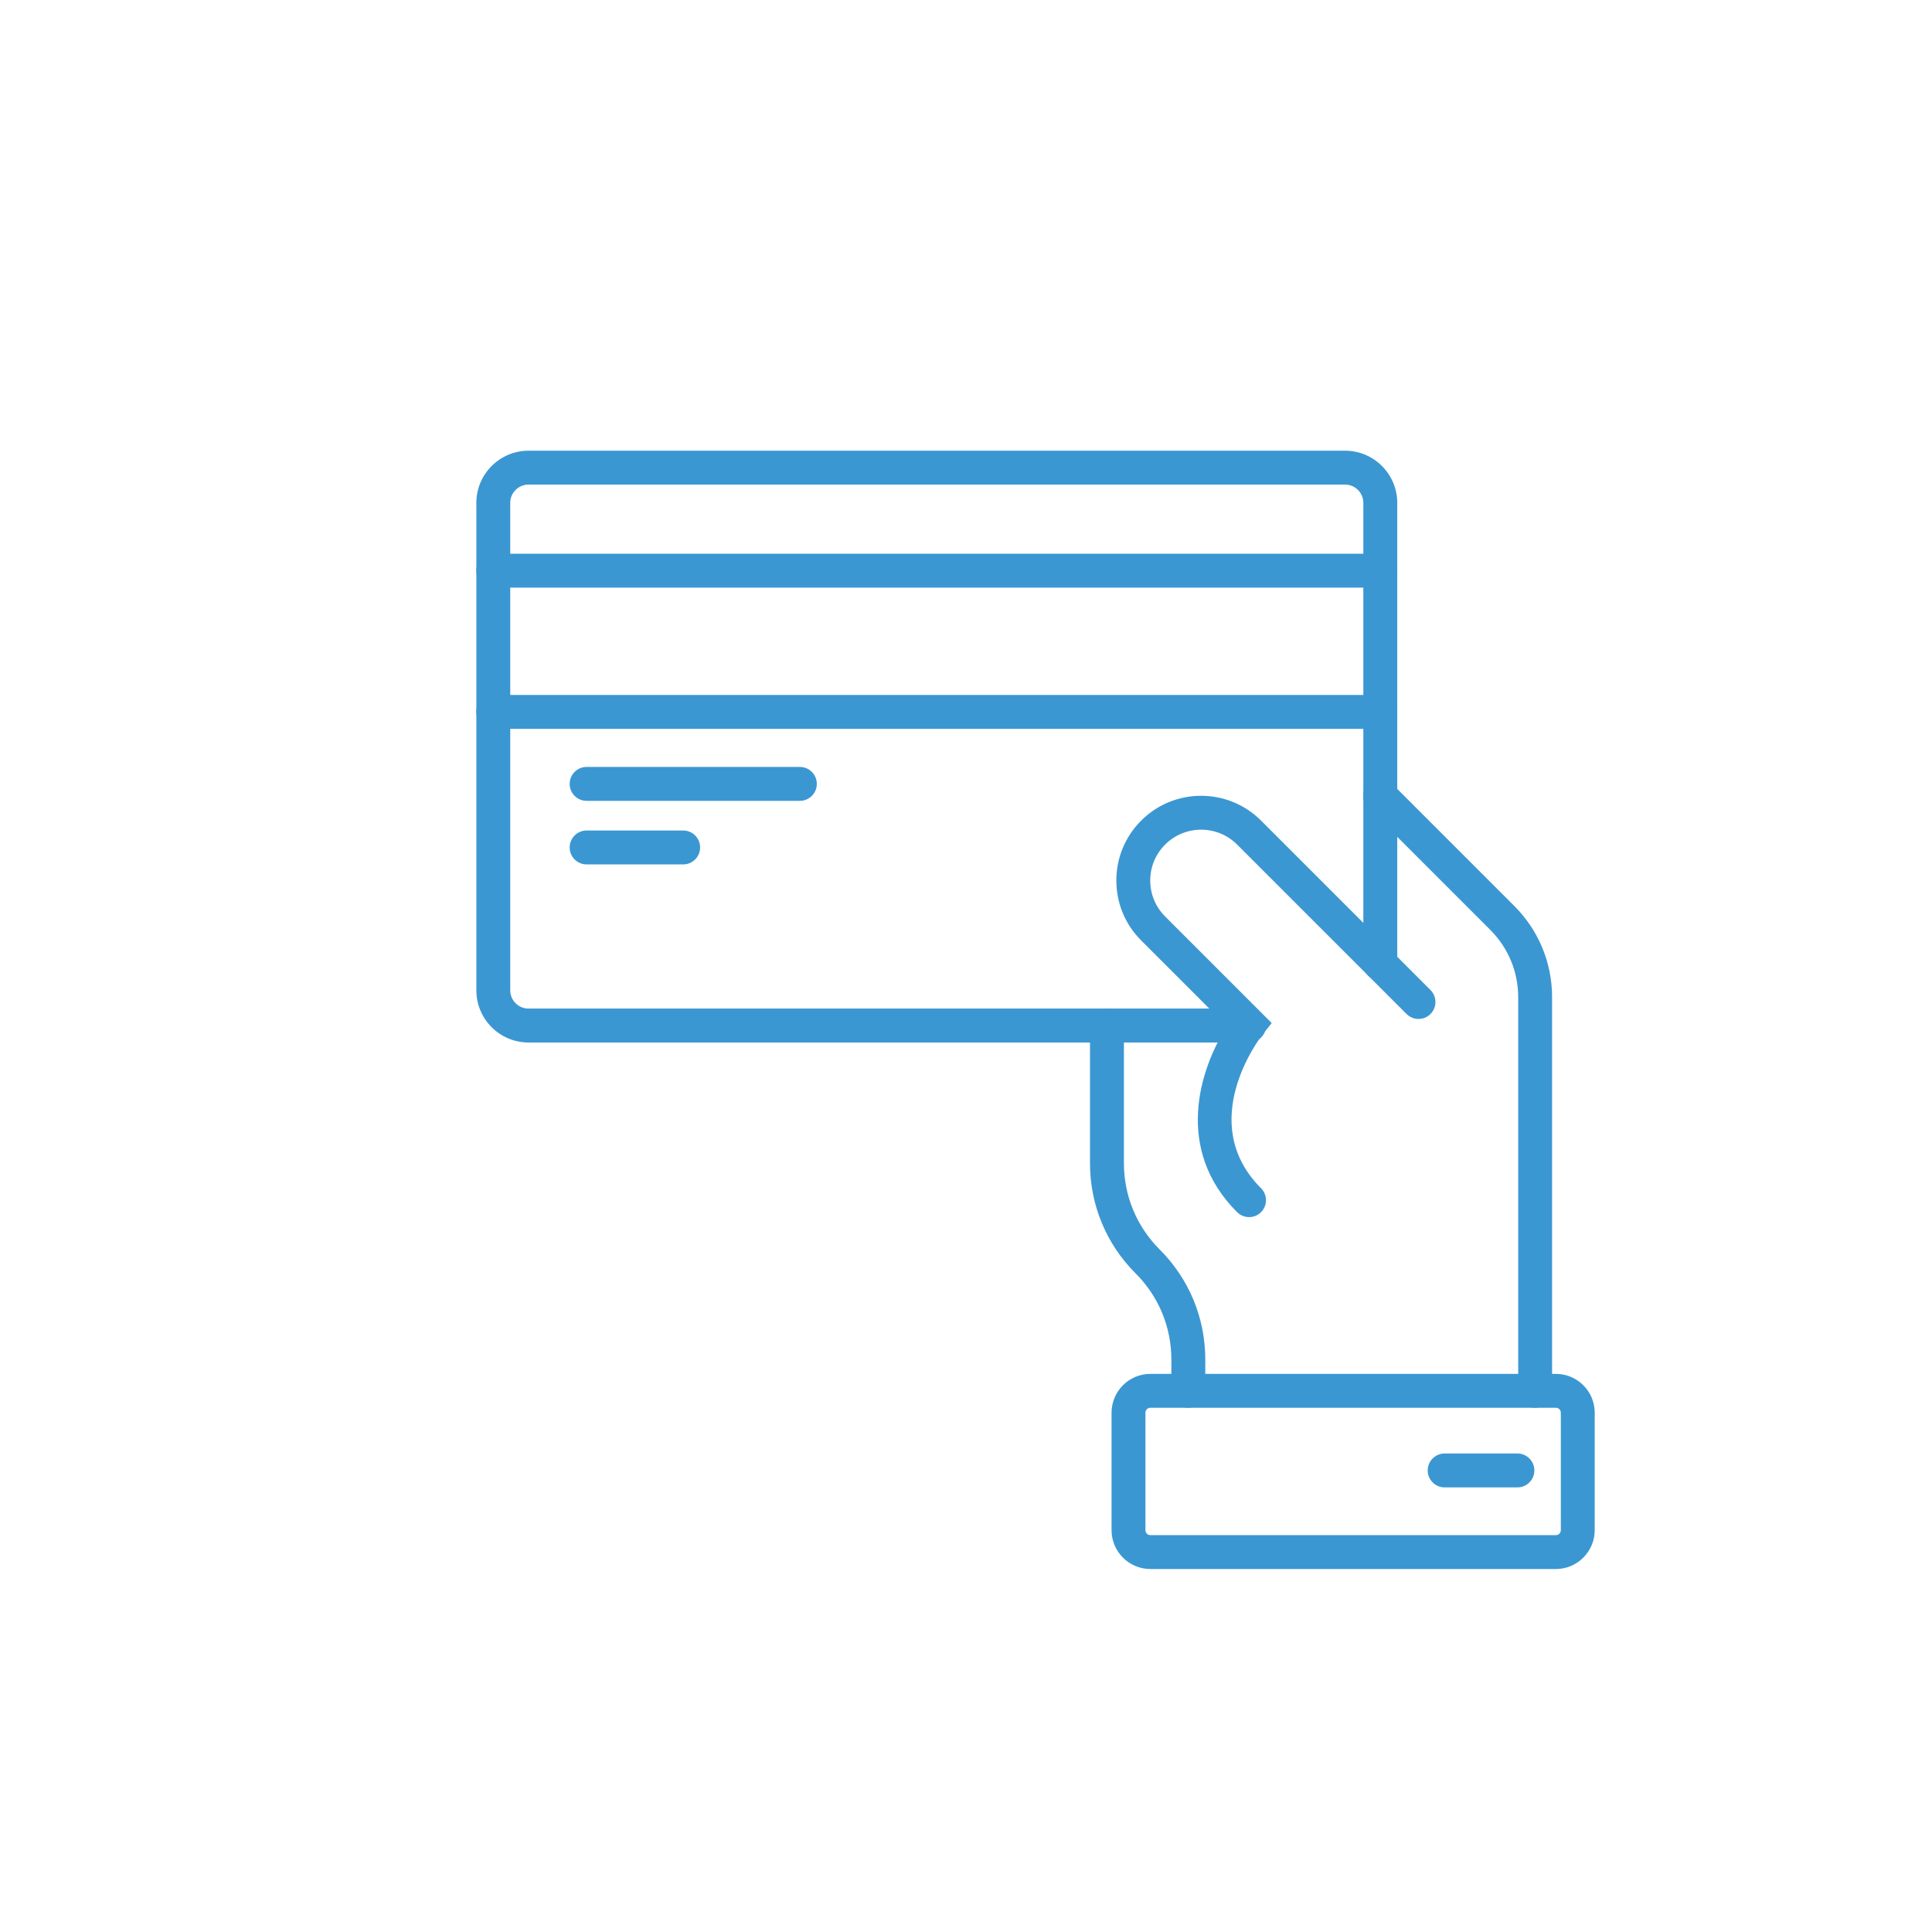 <?xml version="1.0" encoding="utf-8"?>
<!-- Generator: Adobe Illustrator 27.1.1, SVG Export Plug-In . SVG Version: 6.00 Build 0)  -->
<svg version="1.1" id="Layer_1" xmlns="http://www.w3.org/2000/svg" xmlns:xlink="http://www.w3.org/1999/xlink" x="0px" y="0px"
	 viewBox="0 0 500 500" style="enable-background:new 0 0 500 500;" xml:space="preserve">
<style type="text/css">
	.st0{fill:#3B97D2;}
</style>
<g id="XMLID_00000058550256416564556330000016875880114918164137_">
	<g id="XMLID_00000064339402248306485290000000819170056328989092_">
		<g id="XMLID_00000183219238156398204730000018278603297019586990_">
			<g id="XMLID_00000114052904822828452340000001805220267809427896_">
				<path id="XMLID_00000176759612746711065110000002814779646162230147_" class="st0" d="M402.66,406.06H297.71
					c-5.53,0-10.04-4.5-10.04-10.04V365.6c0-5.53,4.5-10.04,10.04-10.04h104.96c5.53,0,10.04,4.5,10.04,10.04v30.42
					C412.7,401.55,408.2,406.06,402.66,406.06z M297.71,364.33c-0.7,0-1.27,0.57-1.27,1.27v30.42c0,0.7,0.57,1.27,1.27,1.27h104.96
					c0.7,0,1.27-0.57,1.27-1.27V365.6c0-0.7-0.57-1.27-1.27-1.27H297.71z"/>
			</g>
			<g id="XMLID_00000041988404002411284200000011169577658838111396_">
				<path id="XMLID_00000165953742458863660840000005228310839338270094_" class="st0" d="M392.7,384.94h-18.82
					c-2.42,0-4.39-1.96-4.39-4.39c0-2.42,1.96-4.39,4.39-4.39h18.82c2.42,0,4.39,1.96,4.39,4.39
					C397.09,382.98,395.13,384.94,392.7,384.94z"/>
			</g>
		</g>
		<g id="XMLID_00000031184288053019784450000000082759793419723160_">
			<path id="XMLID_00000125568767746107263280000000008266383494072469_" class="st0" d="M397.3,364.33c-2.42,0-4.39-1.96-4.39-4.39
				V258.1c0-6.59-2.57-12.78-7.22-17.44l-31.61-31.61c-1.71-1.71-1.71-4.49,0-6.2c1.71-1.71,4.49-1.71,6.2,0l31.61,31.61
				c6.32,6.32,9.79,14.71,9.79,23.64v101.84C401.69,362.37,399.72,364.33,397.3,364.33z"/>
		</g>
		<g id="XMLID_00000096032678677038243010000000667507545534963387_">
			<path id="XMLID_00000089534399899345824150000014472531981753857940_" class="st0" d="M323.26,314.99c-1.12,0-2.24-0.43-3.1-1.28
				c-16.31-16.32-9.76-37.01-2.62-48.12l-22.2-22.2c-4.15-4.14-6.43-9.65-6.43-15.51c0-5.86,2.28-11.37,6.43-15.51
				c8.54-8.56,22.46-8.56,31.02,0l43.85,43.85c1.71,1.71,1.71,4.49,0,6.2c-1.71,1.71-4.49,1.71-6.2,0l-43.85-43.85
				c-5.13-5.13-13.49-5.13-18.62,0c-2.49,2.49-3.86,5.79-3.86,9.31c0,3.52,1.37,6.82,3.86,9.31l27.57,27.57l-2.42,3.06
				c-0.71,0.91-17.36,22.67-0.34,39.69c1.71,1.71,1.71,4.49,0,6.2C325.5,314.56,324.38,314.99,323.26,314.99z"/>
		</g>
		<g id="XMLID_00000053523275600923441130000000329887658497445020_">
			<path id="XMLID_00000177464974975732755970000009210868102669172610_" class="st0" d="M307.54,364.33
				c-2.42,0-4.39-1.96-4.39-4.39v-8.06c0-8.43-3.28-16.35-9.25-22.32c-7.62-7.62-11.81-17.75-11.81-28.52v-35.64
				c0-2.42,1.96-4.39,4.39-4.39c2.42,0,4.39,1.96,4.39,4.39v35.64c0,8.43,3.28,16.36,9.25,22.32c7.62,7.62,11.81,17.75,11.81,28.52
				v8.06C311.93,362.37,309.97,364.33,307.54,364.33z"/>
		</g>
	</g>
	<g id="XMLID_00000181071089069071768900000015929995228466938813_">
		<g id="XMLID_00000025416092312832396950000013946925733403238054_">
			<path id="XMLID_00000080911101588398232550000016635659250832710589_" class="st0" d="M323.26,269.8H136.78
				c-7.45,0-13.5-6.06-13.5-13.5V130.14c0-7.45,6.06-13.5,13.5-13.5h211.33c7.44,0,13.5,6.06,13.5,13.5v119.29
				c0,2.42-1.96,4.39-4.39,4.39c-2.42,0-4.39-1.96-4.39-4.39V130.14c0-2.61-2.12-4.73-4.73-4.73H136.78c-2.61,0-4.73,2.12-4.73,4.73
				v126.15c0,2.61,2.12,4.73,4.73,4.73h186.48c2.42,0,4.39,1.96,4.39,4.39C327.65,267.83,325.69,269.8,323.26,269.8z"/>
		</g>
		<g id="XMLID_00000060024697552982064950000013972033043196219570_">
			<path id="XMLID_00000137819935902564754130000002629144610638375061_" class="st0" d="M357.23,152.08H127.66
				c-2.42,0-4.39-1.96-4.39-4.39s1.96-4.39,4.39-4.39h229.56c2.42,0,4.39,1.96,4.39,4.39S359.65,152.08,357.23,152.08z"/>
		</g>
		<g id="XMLID_00000088849881248530902100000017686668114576236474_">
			<path id="XMLID_00000113321648052267366150000001965444681891507606_" class="st0" d="M357.23,188.63H127.66
				c-2.42,0-4.39-1.96-4.39-4.39c0-2.42,1.96-4.39,4.39-4.39h229.56c2.42,0,4.39,1.96,4.39,4.39
				C361.61,186.67,359.65,188.63,357.23,188.63z"/>
		</g>
		<g id="XMLID_00000003066790195964585060000013977462750900480645_">
			<path id="XMLID_00000081633080327240422380000002010094447625360016_" class="st0" d="M207,207.26h-55.18
				c-2.42,0-4.39-1.96-4.39-4.39s1.96-4.39,4.39-4.39H207c2.42,0,4.39,1.96,4.39,4.39S209.42,207.26,207,207.26z"/>
		</g>
		<g id="XMLID_00000111171814409345907890000002116963958286596230_">
			<path id="XMLID_00000067935740456553660230000014431783370149556895_" class="st0" d="M176.8,223.71h-24.98
				c-2.42,0-4.39-1.96-4.39-4.39s1.96-4.39,4.39-4.39h24.98c2.42,0,4.39,1.96,4.39,4.39S179.22,223.71,176.8,223.71z"/>
		</g>
	</g>
</g>
</svg>
